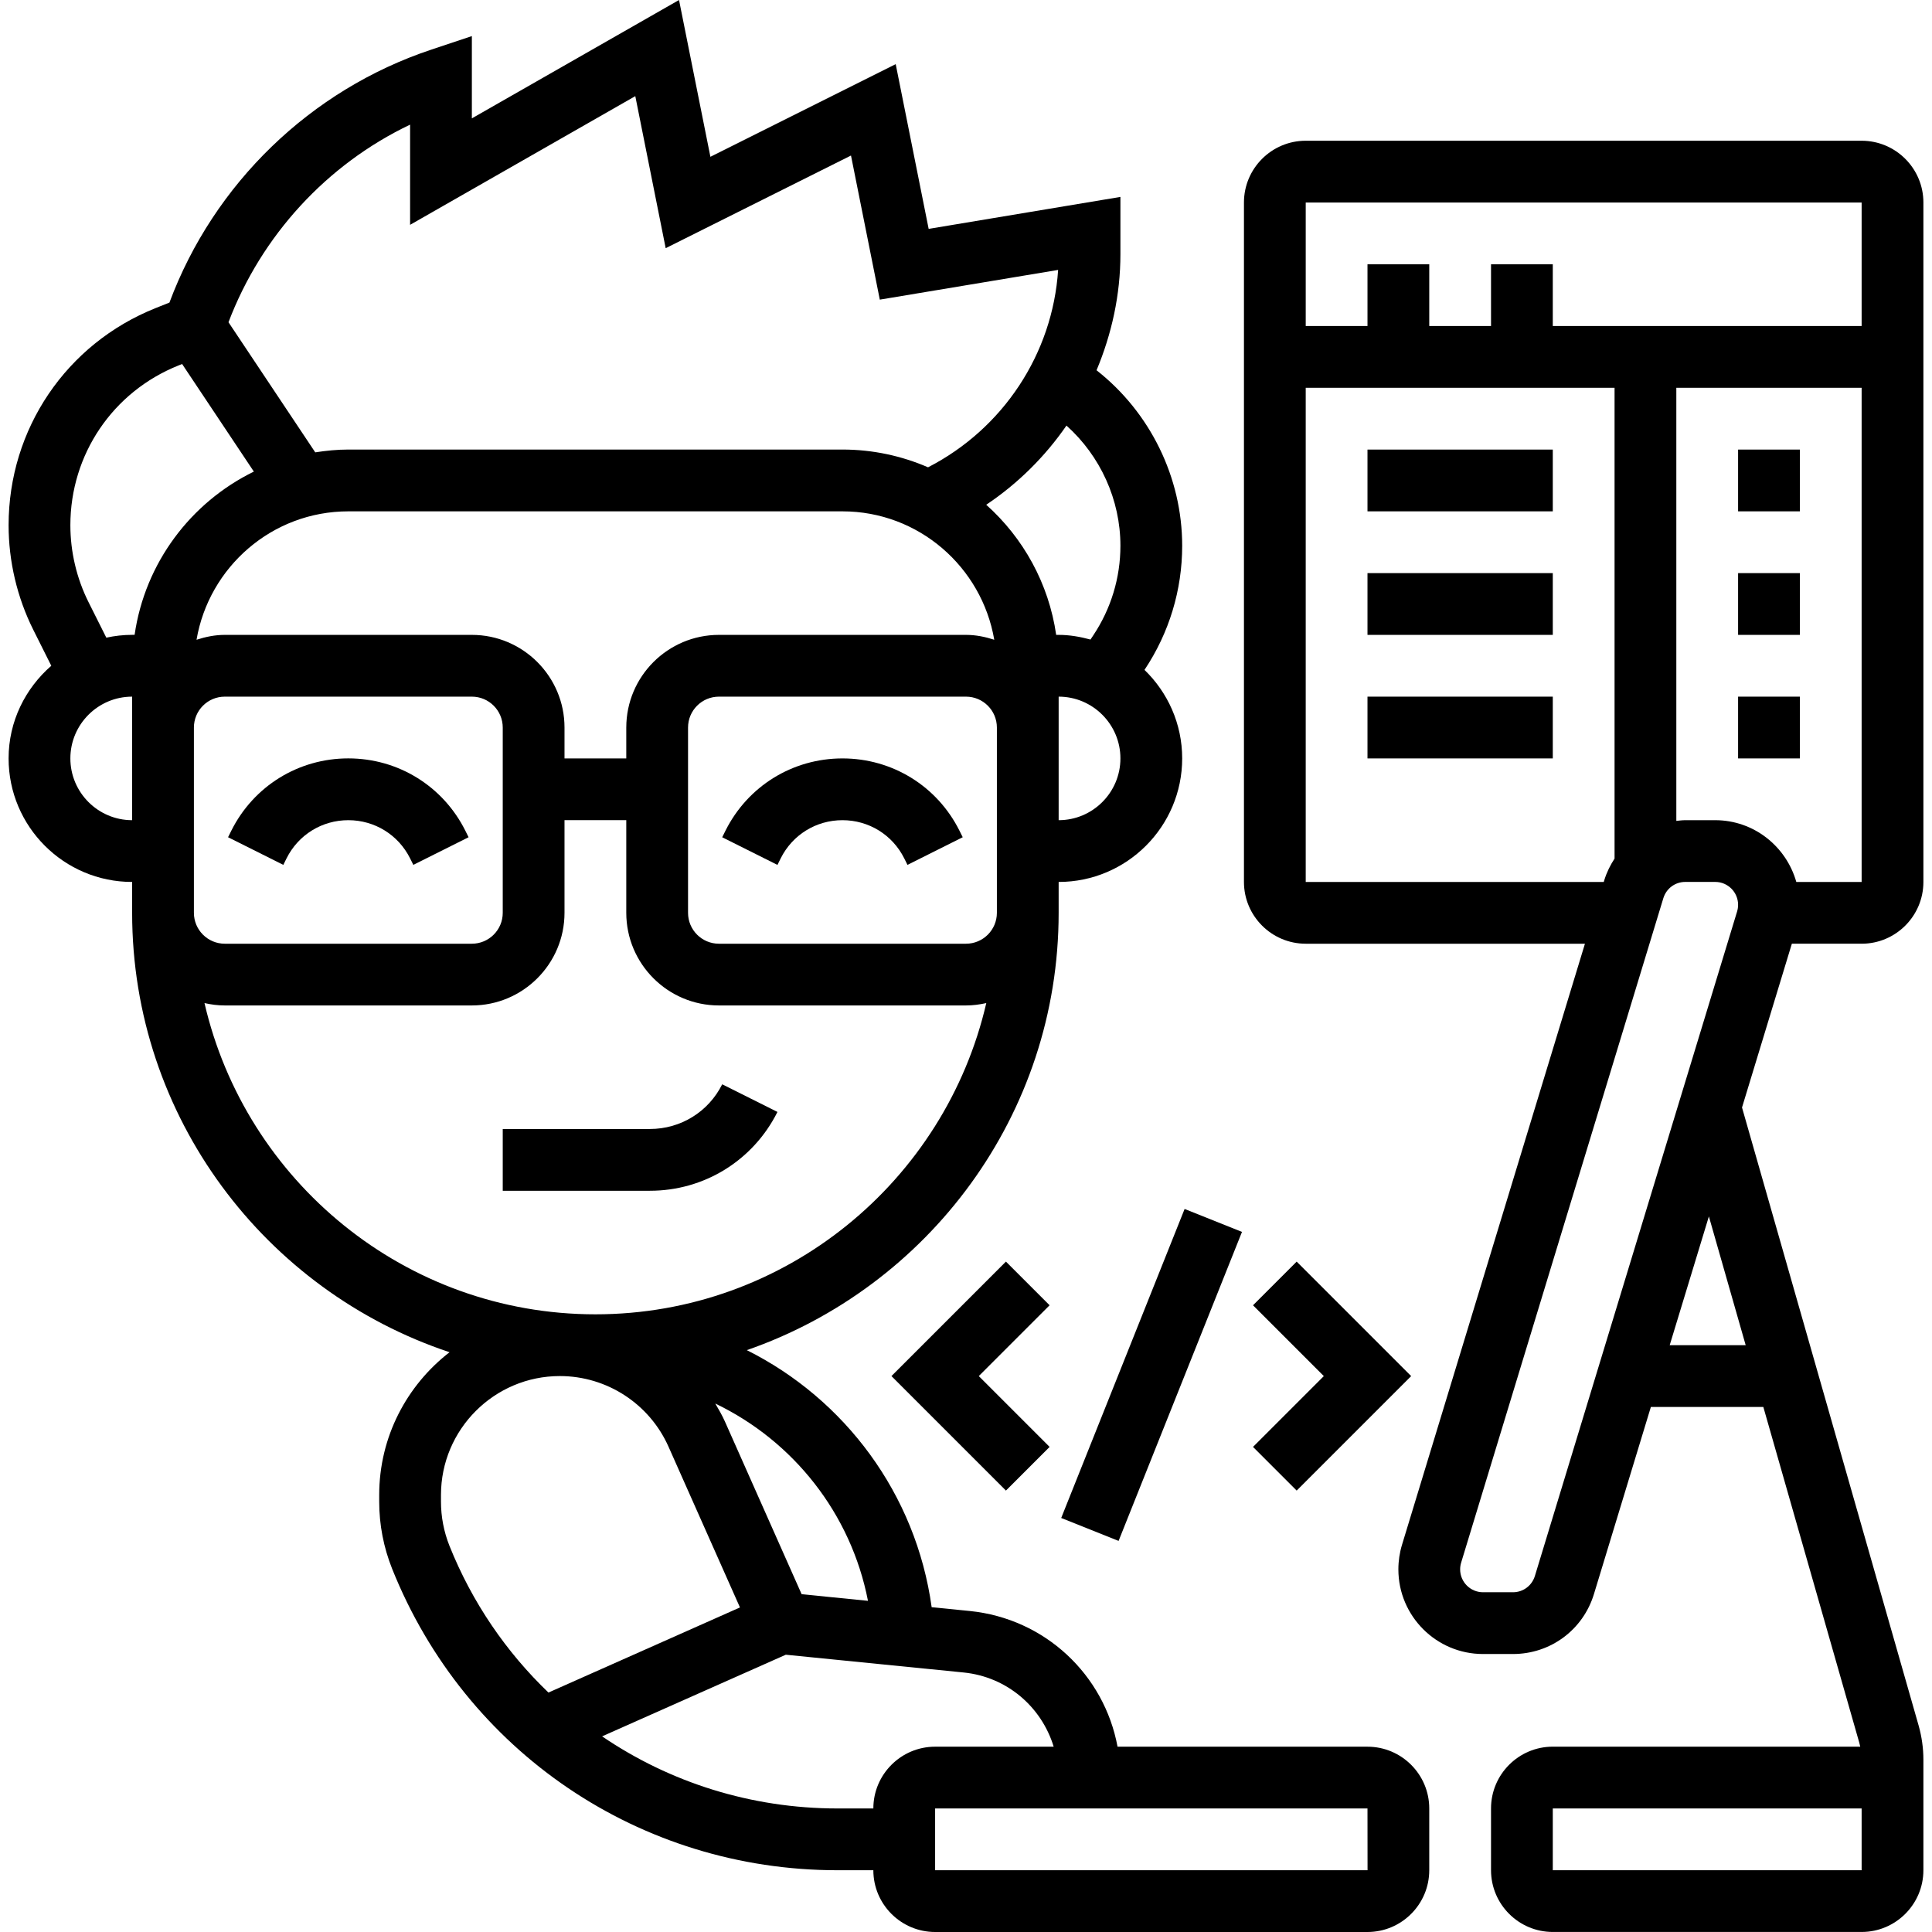 <svg id="_x30_1" enable-background="new 0 0 62 62.557" height="512" viewBox="0 0 62 62.557" width="512" xmlns="http://www.w3.org/2000/svg"><g><path d="m24.895 36.004-1.789-.895c-.446.893-1.344 1.447-2.342 1.447h-4.764v2h4.764c1.759.001 3.342-.978 4.131-2.552z"/><path d="m9 27.793c.381-.763 1.147-1.236 2-1.236s1.619.474 2 1.236l.105.211 1.789-.895-.105-.211c-.722-1.444-2.174-2.342-3.789-2.342s-3.067.897-3.789 2.342l-.105.211 1.789.895z"/><path d="m27 24.557c-1.615 0-3.067.897-3.789 2.342l-.105.211 1.789.895.105-.212c.381-.763 1.147-1.236 2-1.236s1.619.474 2 1.236l.105.211 1.789-.895-.105-.211c-.722-1.444-2.174-2.341-3.789-2.341z"/><path d="m44 56.557h-8.093c-.432-2.331-2.345-4.148-4.787-4.394l-1.232-.123c-.507-3.669-2.815-6.738-5.985-8.323 5.867-2.037 10.097-7.607 10.097-14.16v-1c2.206 0 4-1.794 4-4 0-1.125-.47-2.139-1.22-2.866l.006-.01c.794-1.193 1.214-2.579 1.214-4.01 0-2.211-1.037-4.32-2.773-5.682.49-1.171.773-2.44.773-3.757v-1.856l-6.209 1.035-1.067-5.334-6 3-1.016-5.077-6.708 3.833v-2.664l-1.316.439c-3.906 1.301-7.043 4.343-8.476 8.189l-.448.179c-2.892 1.156-4.76 3.916-4.76 7.03 0 1.169.276 2.339.799 3.386l.583 1.165c-.84.733-1.382 1.799-1.382 3 0 2.206 1.794 4 4 4v1c0 6.621 4.316 12.243 10.278 14.227-1.383 1.07-2.278 2.741-2.278 4.621v.218c0 .745.141 1.476.418 2.172 2.372 5.93 8.031 9.762 14.419 9.762h1.163c0 1.103.897 2 2 2h14c1.103 0 2-.897 2-2v-2c0-1.103-.897-2-2-2zm-16.174-4.723-2.148-.215-2.483-5.589c-.091-.204-.201-.394-.313-.584 2.518 1.209 4.393 3.553 4.944 6.388zm3.174-21.277h-8c-.552 0-1-.448-1-1v-6c0-.552.448-1 1-1h8c.552 0 1 .448 1 1v6c0 .551-.448 1-1 1zm-11-7v1h-2v-1c0-1.654-1.346-3-3-3h-8c-.321 0-.625.064-.915.158.403-2.355 2.446-4.158 4.915-4.158h16c2.468 0 4.512 1.802 4.915 4.158-.29-.094-.594-.158-.915-.158h-8c-1.654 0-3 1.345-3 3zm-14 6v-6c0-.552.448-1 1-1h8c.552 0 1 .448 1 1v6c0 .552-.448 1-1 1h-8c-.552 0-1-.449-1-1zm28-3v-3-1c1.103 0 2 .897 2 2s-.897 2-2 2zm2-8.886c0 1.035-.304 2.038-.878 2.9l-.091.137c-.331-.089-.672-.151-1.031-.151h-.08c-.24-1.666-1.066-3.141-2.265-4.213 1.03-.69 1.906-1.562 2.598-2.564 1.098.984 1.747 2.404 1.747 3.891zm-23-13.635v3.244l7.292-4.167.984 4.923 6-3 .933 4.666 5.774-.962c-.178 2.72-1.786 5.145-4.212 6.391-.851-.368-1.787-.575-2.771-.575h-16c-.365 0-.721.037-1.071.091l-2.809-4.213c1.066-2.807 3.185-5.113 5.88-6.398zm-10.412 15.461c-.385-.769-.588-1.631-.588-2.491 0-2.292 1.375-4.322 3.502-5.173l.116-.047 2.323 3.484c-2.042.998-3.525 2.956-3.861 5.286h-.08c-.287 0-.566.033-.836.091zm-.588 5.06c0-1.103.897-2 2-2v1 3c-1.103 0-2-.898-2-2zm4.343 7.922c.212.048.43.077.657.077h8c1.654 0 3-1.346 3-3v-3h2v3c0 1.654 1.346 3 3 3h8c.226 0 .445-.03.657-.077-1.332 5.764-6.495 10.078-12.657 10.078s-11.325-4.314-12.657-10.078zm7.932 17.575c-.182-.459-.275-.941-.275-1.431v-.218c0-2.122 1.727-3.849 3.849-3.849 1.52 0 2.9.897 3.518 2.286l2.314 5.206-6.201 2.756c-1.363-1.307-2.468-2.91-3.205-4.75zm13.725 8.503h-1.163c-2.794 0-5.428-.843-7.62-2.335l5.948-2.643 5.756.575c1.408.141 2.525 1.115 2.918 2.403h-3.839c-1.103 0-2 .897-2 2zm2 2v-2h14l.002 2z"/><path d="m32.293 40.85-3.707 3.707 3.707 3.707 1.414-1.414-2.293-2.293 2.293-2.293z"/><path d="m41.707 48.264 3.707-3.707-3.707-3.707-1.414 1.414 2.293 2.293-2.293 2.293z"/><path d="m31.615 43.557h10.77v2h-10.77z" transform="matrix(.371 -.929 .929 .371 -18.111 62.362)"/><path d="m60 30.557c1.103 0 2-.897 2-2v-22c0-1.103-.897-2-2-2h-18c-1.103 0-2 .897-2 2v22c0 1.103.897 2 2 2h9.041l-5.923 19.462c-.078.257-.118.526-.118.796 0 1.512 1.229 2.741 2.741 2.741h.969c1.214 0 2.269-.78 2.623-1.943l1.843-6.057h3.641l3.106 10.868c.013.044.023.088.032.132h-9.955c-1.103 0-2 .897-2 2v2c0 1.103.897 2 2 2h10c1.103 0 2-.897 2-2v-3.58c0-.369-.052-.738-.153-1.099l-5.72-20.017 1.614-5.304h2.259zm0 30h-10v-2h10zm-2.115-32c-.326-1.15-1.373-2-2.627-2h-.968c-.099 0-.194.013-.29.023v-14.023h6v16zm2.115-22v4h-10v-2h-2v2h-2v-2h-2v2h-2v-4zm-18 22v-16h10v15.243c-.139.214-.255.446-.333.701l-.017.057h-9.65zm7.42 22.473c-.097.315-.382.526-.71.526h-.969c-.409 0-.741-.332-.741-.741 0-.073.011-.146.032-.216l6.548-21.517c.097-.315.382-.526.71-.526h.969c.409 0 .741.332.741.741 0 .073-.011.146-.032.216zm6.826-7.473h-2.461l1.269-4.17z"/><path d="m56 14.557h2v2h-2z"/><path d="m56 18.557h2v2h-2z"/><path d="m44 14.557h6v2h-6z"/><path d="m44 18.557h6v2h-6z"/><path d="m44 22.557h6v2h-6z"/><path d="m56 22.557h2v2h-2z"/></g></svg>